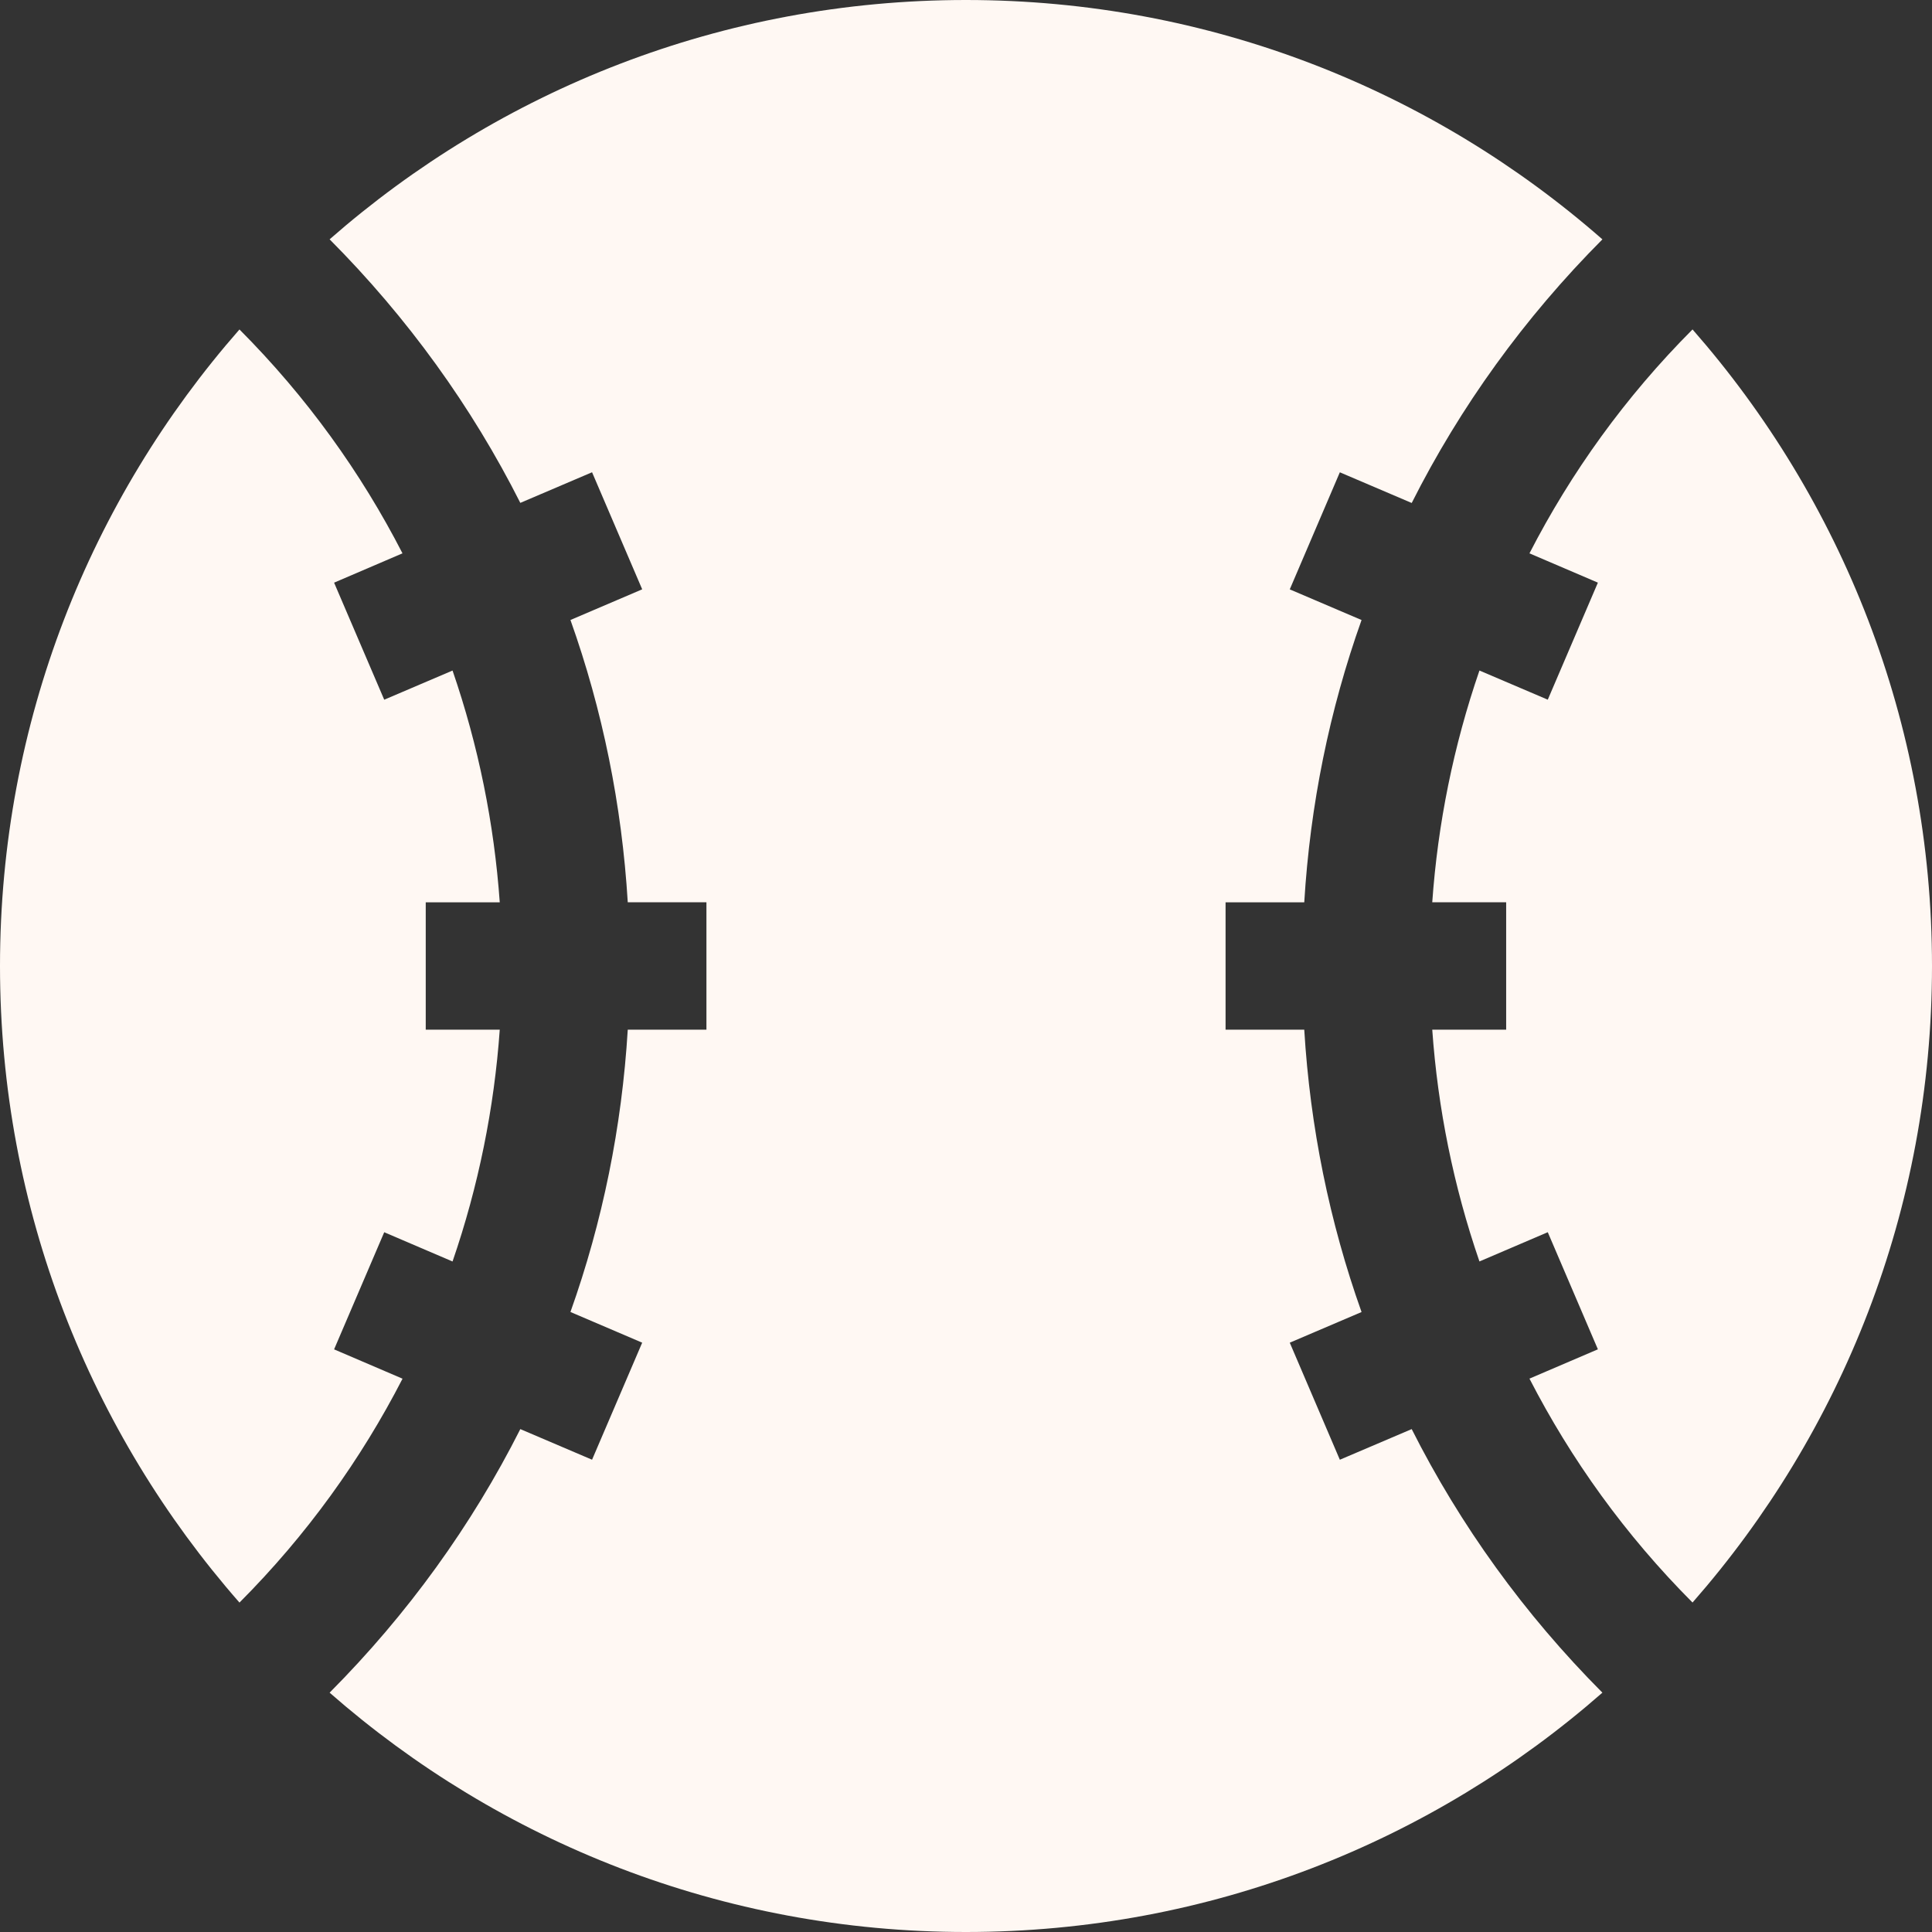 <svg version="1.1" id="图层_1" x="0px" y="0px" width="136px" height="136px" viewBox="0 0 136 136" enable-background="new 0 0 136 136" xml:space="preserve" xmlns="http://www.w3.org/2000/svg" xmlns:xlink="http://www.w3.org/1999/xlink" xmlns:xml="http://www.w3.org/XML/1998/namespace">
  <rect x="0" y="0" width="136" height="136" fill="#333333" stroke="none"/>
  <path fill="#FFF8F3" d="M94.316,102.756l-3.525-8.24l5.053-2.158c-2.258-6.347-3.619-13.017-4.033-19.875h-5.539v-8.966h5.539
	c0.414-6.856,1.775-13.532,4.033-19.872l-5.053-2.158l3.525-8.241l5.059,2.16c3.412-6.771,7.922-13.03,13.424-18.557
	C100.835,6.365,85.164,0,67.997,0C50.838,0,35.166,6.36,23.203,16.847c5.501,5.527,10.01,11.787,13.424,18.552l5.05-2.155
	l3.529,8.241l-5.05,2.158c2.258,6.34,3.619,13.016,4.034,19.872h5.538v8.967H44.19c-0.415,6.857-1.776,13.533-4.034,19.873
	l5.05,2.16l-3.529,8.239l-5.05-2.155c-3.414,6.766-7.923,13.025-13.424,18.553C35.166,129.641,50.838,136,67.997,136
	c17.167,0,32.838-6.359,44.801-16.848c-5.502-5.526-10.012-11.787-13.424-18.553L94.316,102.756z M119.143,23.19
	c-4.74,4.753-8.56,10.084-11.479,15.762l4.817,2.062l-3.528,8.239l-4.81-2.053c-1.822,5.296-2.932,10.782-3.322,16.315h5.203v8.967
	h-5.203c0.39,5.531,1.5,11.021,3.322,16.316l4.81-2.059l3.528,8.244l-4.817,2.063c2.92,5.678,6.737,11.005,11.479,15.762
	C129.634,100.846,136,85.168,136,68S129.634,35.154,119.143,23.19z M23.518,94.986l3.529-8.245l4.809,2.059
	c1.822-5.292,2.932-10.786,3.323-16.317h-5.21v-8.966h5.21c-0.392-5.533-1.501-11.023-3.323-16.315l-4.809,2.053l-3.529-8.239
	l4.814-2.065c-2.915-5.675-6.736-11.005-11.475-15.759C6.365,35.154,0,50.832,0,68s6.365,32.846,16.857,44.811
	c4.741-4.754,8.56-10.084,11.479-15.76L23.518,94.986z" class="color c1"/>
</svg>